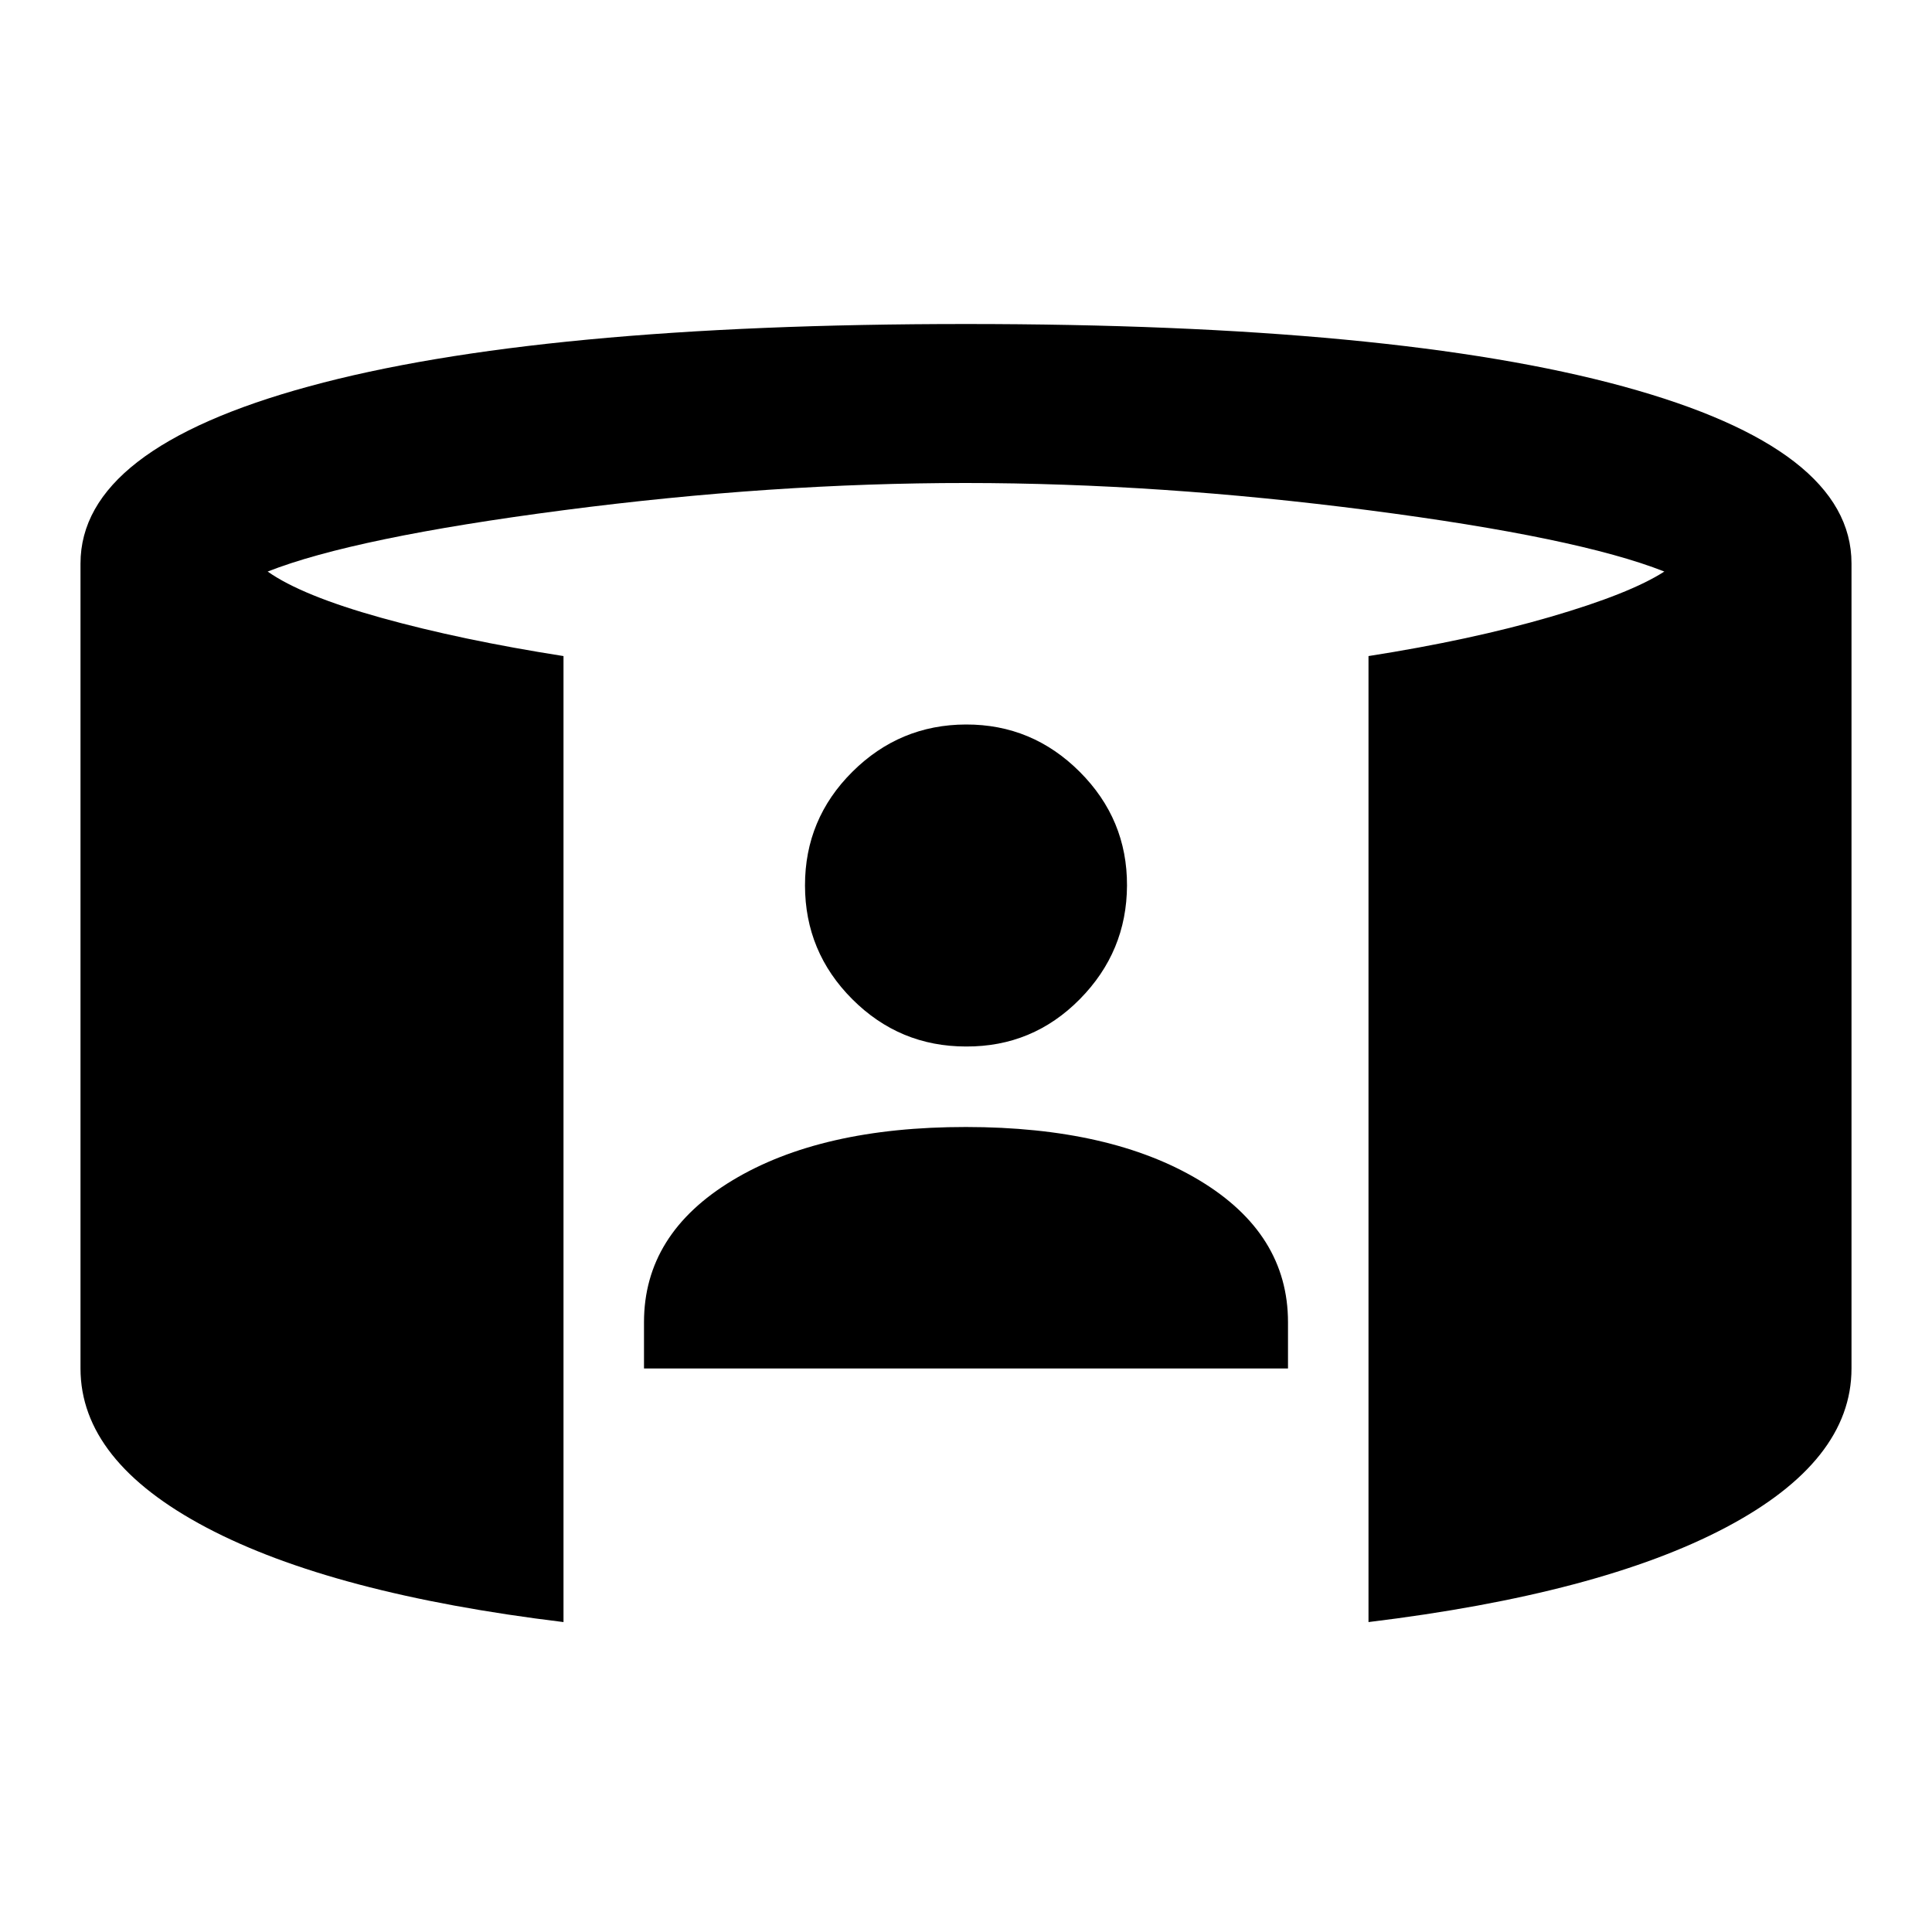 <svg xmlns="http://www.w3.org/2000/svg" xmlns:xlink="http://www.w3.org/1999/xlink" width="24" height="24" viewBox="0 0 24 24"><path fill="currentColor" d="M8 17v-.575q0-1.1 1.1-1.763T12 14t2.9.663t1.1 1.762V17zm4-4q-.825 0-1.412-.587T10 11t.588-1.412T12 9t1.413.588T14 11t-.587 1.413T12 13m-5 7.15q-2.875-.35-4.437-1.175T1 17V7q0-1.425 2.838-2.2T12 4.025t8.163.775T23 7v10q0 1.15-1.562 1.975T17 20.15v-12q1.275-.2 2.263-.488t1.412-.562Q19.6 6.675 17 6.338T12 6t-5 .338t-3.675.762q.425.3 1.413.575T7 8.15z"/></svg>